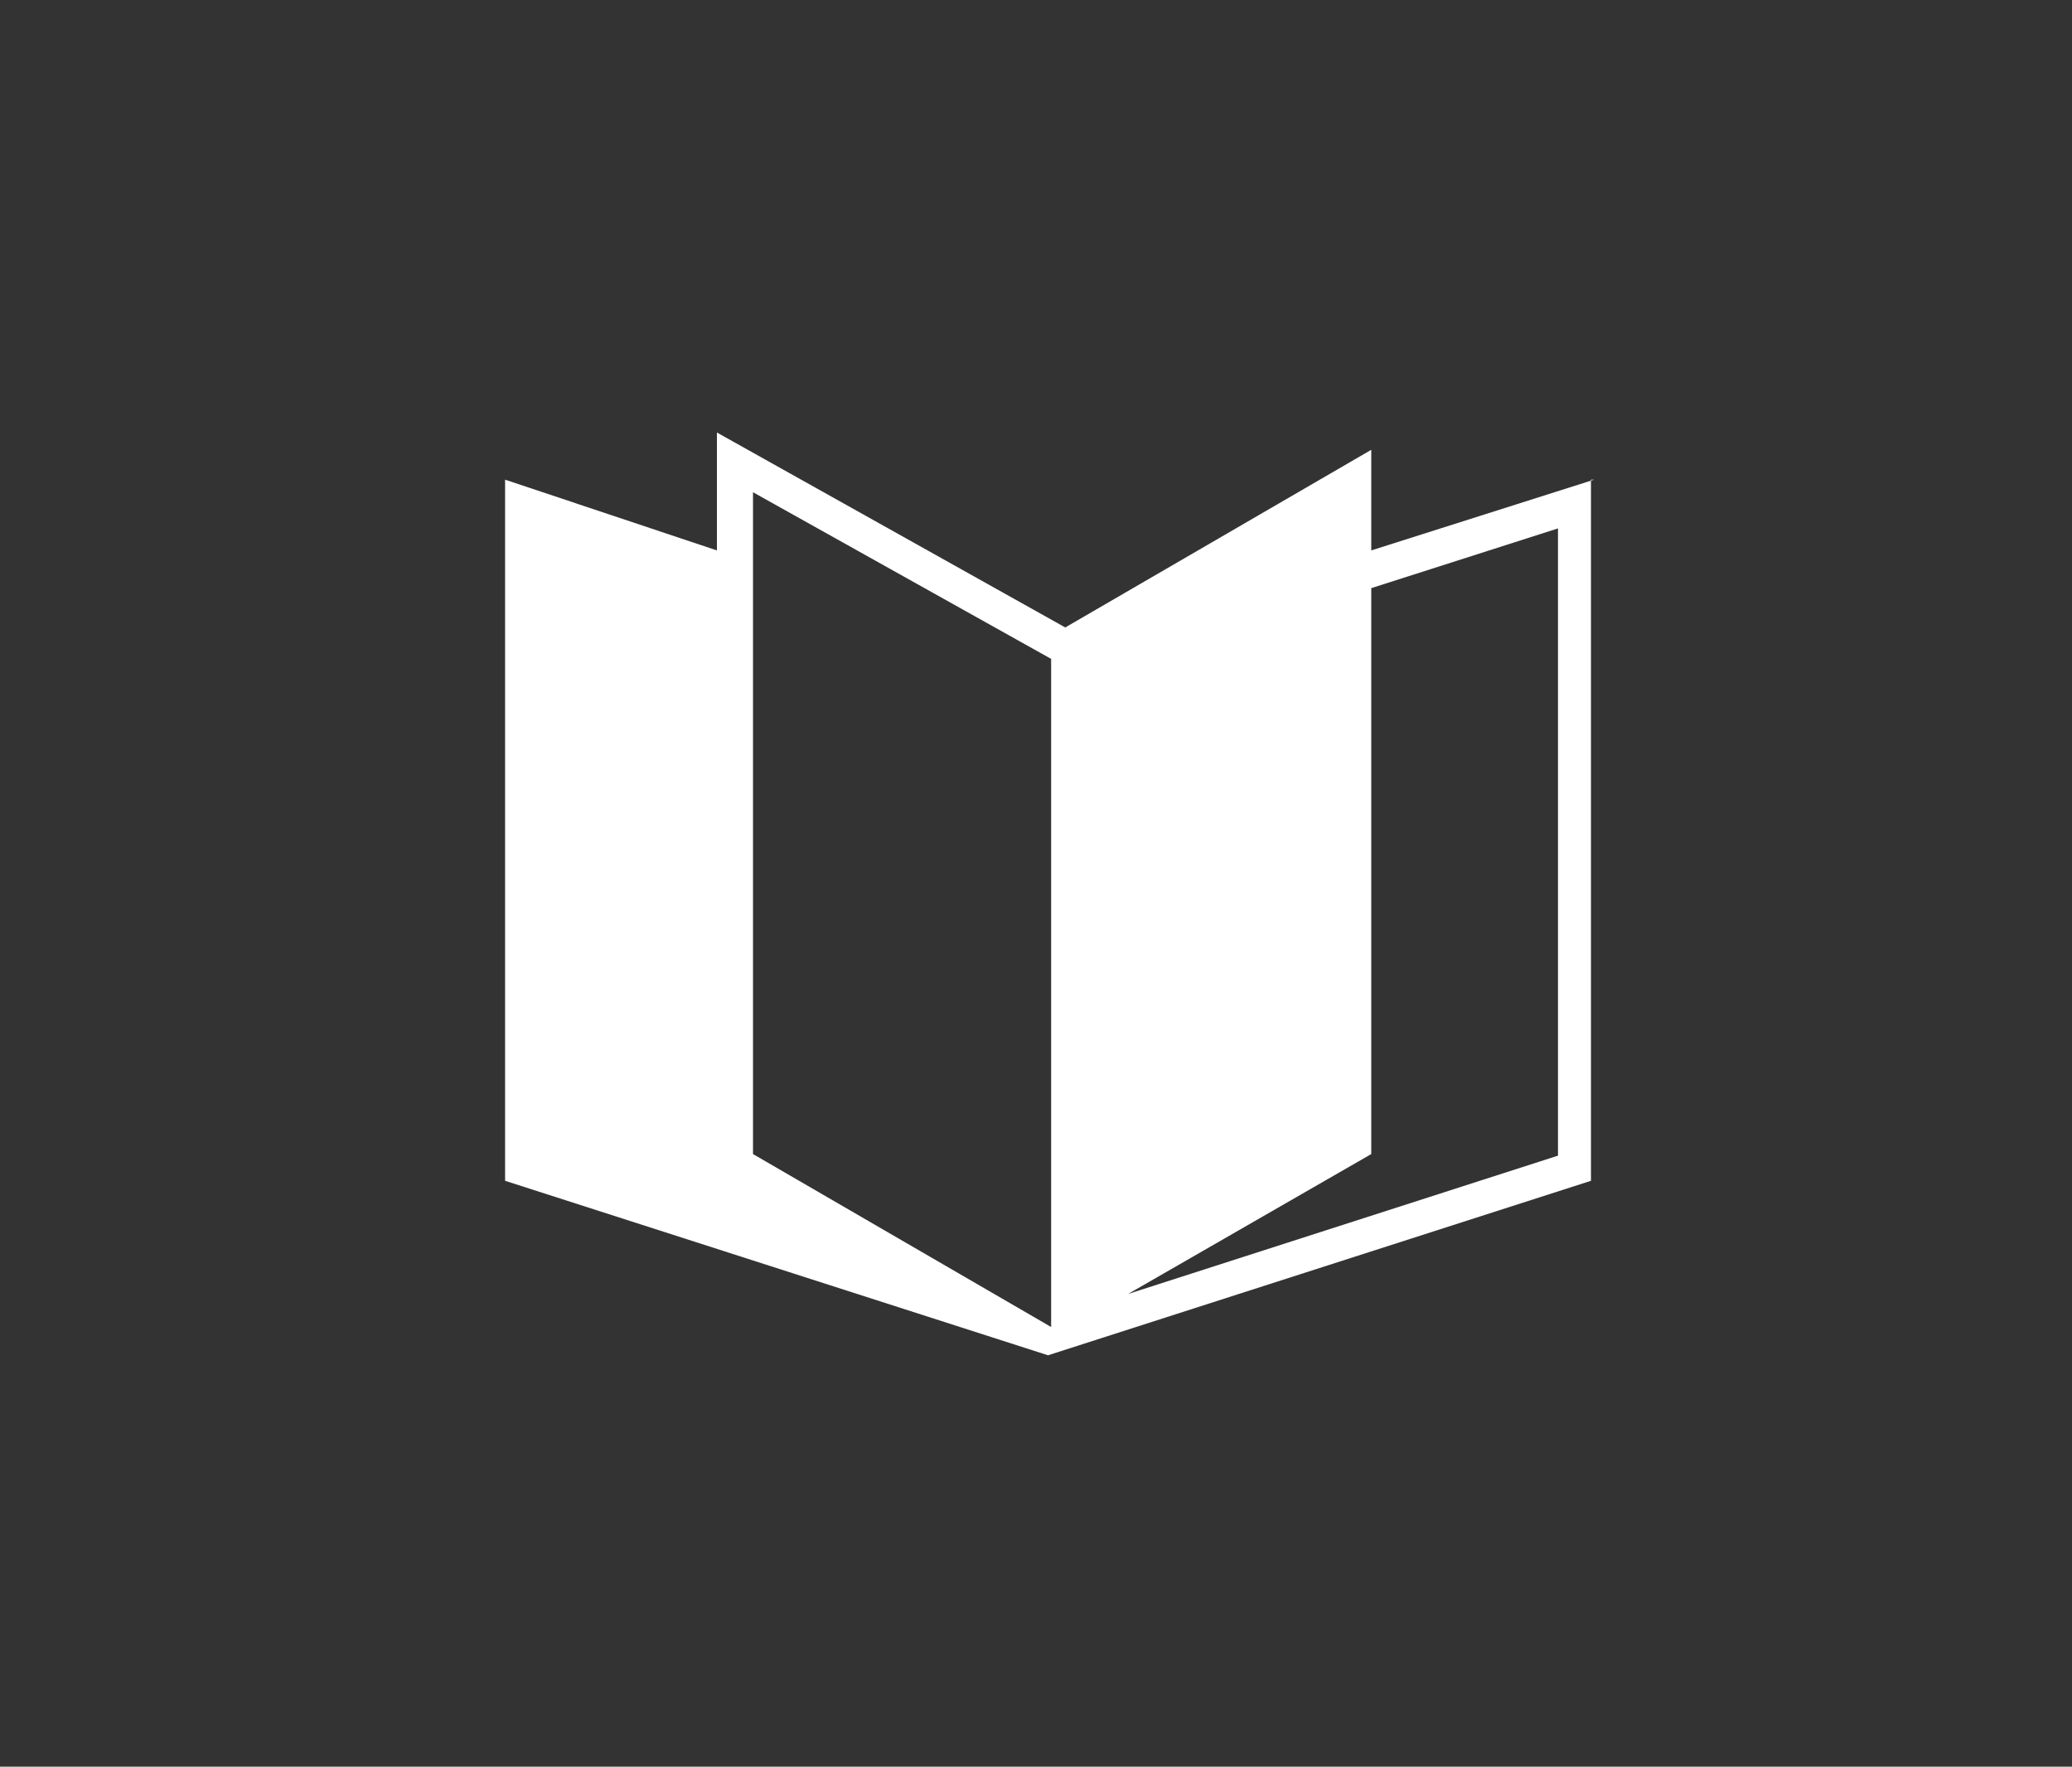 <?xml version="1.0" encoding="utf-8"?>
<!-- Generator: Adobe Illustrator 16.0.0, SVG Export Plug-In . SVG Version: 6.00 Build 0)  -->
<!DOCTYPE svg PUBLIC "-//W3C//DTD SVG 1.1//EN" "http://www.w3.org/Graphics/SVG/1.1/DTD/svg11.dtd">
<svg version="1.1" id="Camada_1" xmlns="http://www.w3.org/2000/svg" xmlns:xlink="http://www.w3.org/1999/xlink" x="0px" y="0px"
	 width="190px" height="162px" viewBox="0 0 190 162" enable-background="new 0 0 190 162" xml:space="preserve">
<rect x="0" y="0" width="190" height="162" fill="#333333" stroke="none"/>
<path fill="#FFFFFF" d="M146.176,43.985l-20.433,6.488v-9.226l-28.06,16.29L65.741,39.661v10.812l-19.425-6.488v64.293l49.786,16
	l49.788-16V43.985H146.176z M69.05,105.826V51.625v-6.487l27.338,15.281v61.266L69.05,105.826z M142.866,105.972l-39.426,12.685
	l22.303-12.83V53.932l17.123-5.478V105.972z"/>
</svg>
